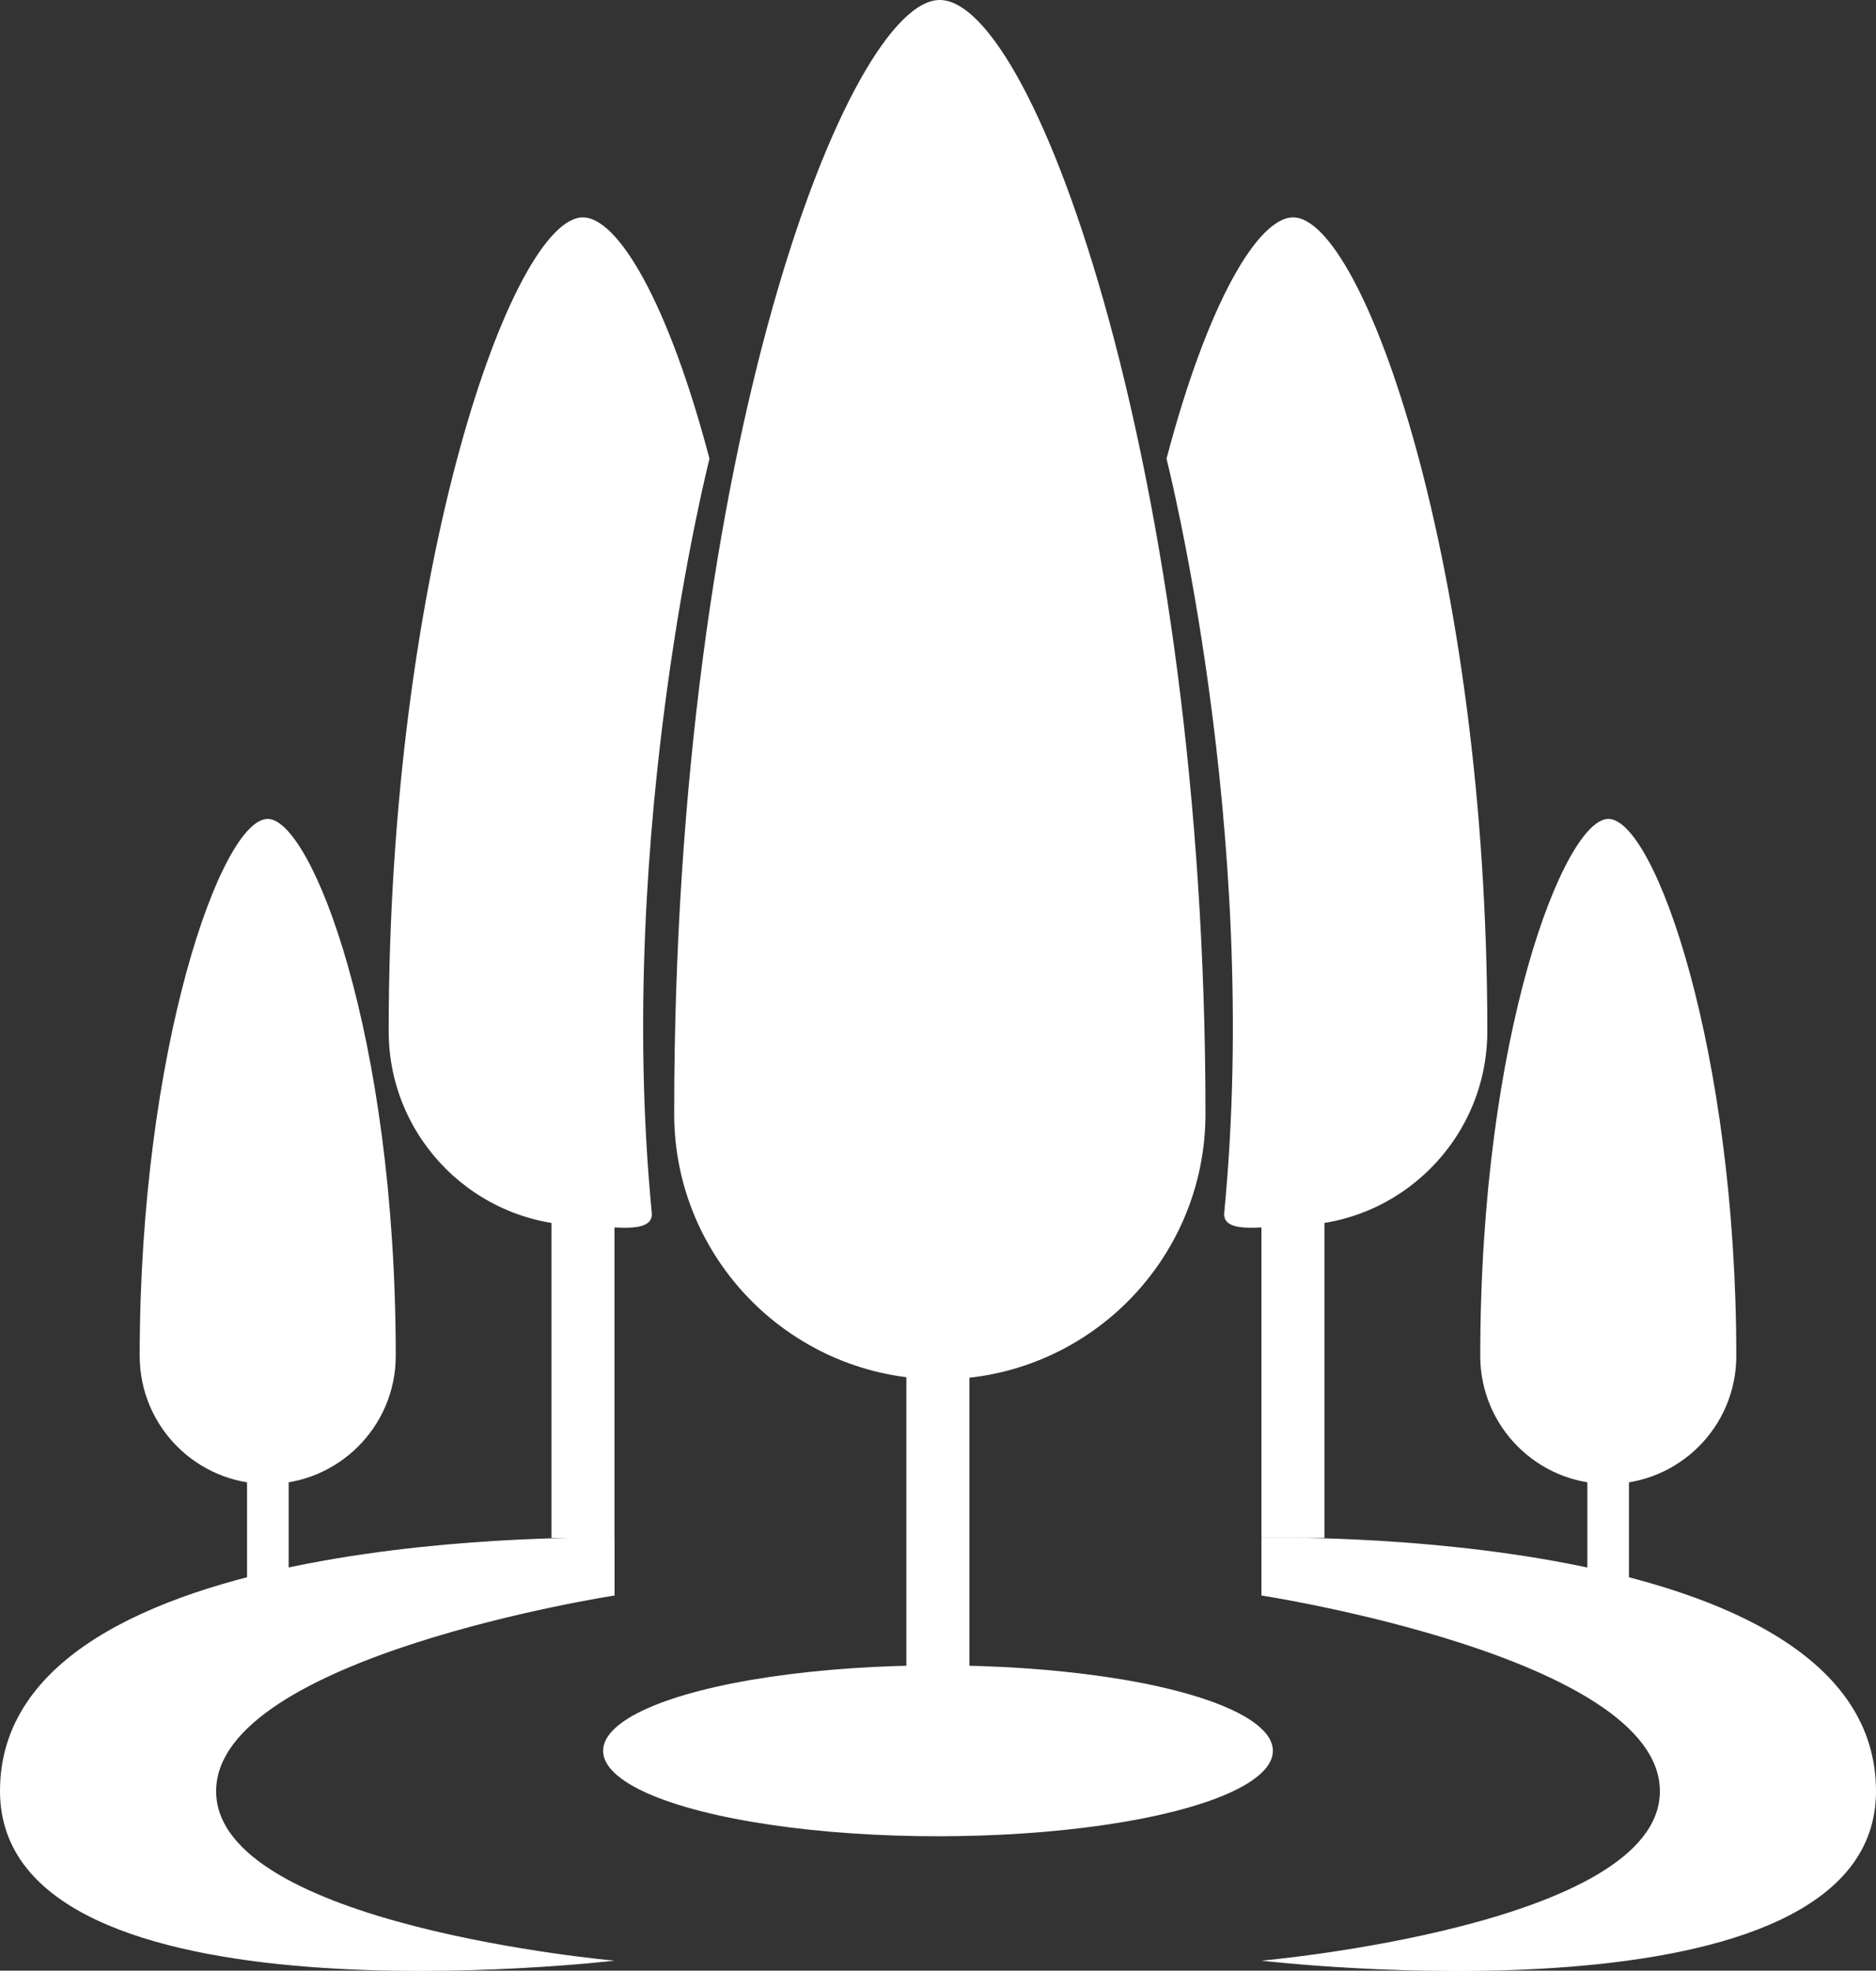<?xml version="1.0" encoding="utf-8"?>
<!-- Generator: Adobe Illustrator 23.0.1, SVG Export Plug-In . SVG Version: 6.00 Build 0)  -->
<svg version="1.1" id="Слой_1" xmlns="http://www.w3.org/2000/svg" xmlns:xlink="http://www.w3.org/1999/xlink" x="0px" y="0px"
	 viewBox="0 0 77.08 80.95" style="enable-background:new 0 0 77.08 80.95;" xml:space="preserve">
<rect x="0" y="0" width="77.08" height="80.95" fill="#333333" stroke="none"/>
<style type="text/css">
	.st0{fill:#FFFFFF;}
</style>
<g>
	<g>
		<g>
			<path class="st0" d="M49.53,45.75c0,6.03-4.89,10.91-10.91,10.91S27.7,51.78,27.7,45.75C27.7,18.28,34.89,0,38.61,0
				C42.57,0,49.53,19.72,49.53,45.75z"/>
		</g>
		<g>
			<rect x="37.24" y="56.42" class="st0" width="2.59" height="13.02"/>
		</g>
		<g>
			<ellipse class="st0" cx="38.54" cy="71.92" rx="13.76" ry="3.51"/>
		</g>
	</g>
	<g>
		<g>
			<path class="st0" d="M50.3,49.82c-0.09,0.94,1.83,0.52,2.83,0.52c4.4,0,7.98-3.57,7.98-7.98c0-19.02-5.08-33.43-7.98-33.43
				c-1.43,0-3.5,3.46-5.2,9.91C47.92,18.83,51.83,34.05,50.3,49.82z"/>
		</g>
		<g>
			<rect x="51.83" y="50.15" class="st0" width="2.59" height="13.02"/>
		</g>
		<g>
			<path class="st0" d="M71.34,55.7c0,2.91-2.36,5.26-5.26,5.26c-2.91,0-5.26-2.36-5.26-5.26c0-13.25,3.47-22.06,5.26-22.06
				C67.99,33.63,71.34,43.14,71.34,55.7z"/>
		</g>
		<g>
			<rect x="65.22" y="60.85" class="st0" width="1.71" height="8.59"/>
		</g>
		<g>
			<path class="st0" d="M51.83,63.17v2.37c0,0,16.37,2.52,16.37,8.04c0,5.52-16.37,6.96-16.37,6.96s25.25,3,25.25-6.96
				C77.08,62.54,51.83,63.17,51.83,63.17z"/>
		</g>
	</g>
	<g>
		<g>
			<path class="st0" d="M26.78,49.82c0.09,0.94-1.83,0.52-2.83,0.52c-4.4,0-7.98-3.57-7.98-7.98c0-19.02,5.08-33.43,7.98-33.43
				c1.43,0,3.5,3.46,5.2,9.91C29.16,18.83,25.25,34.05,26.78,49.82z"/>
		</g>
		<g>
			
				<rect x="22.66" y="50.15" transform="matrix(-1 -4.453605e-11 4.453605e-11 -1 47.907 113.324)" class="st0" width="2.59" height="13.02"/>
		</g>
		<g>
			<path class="st0" d="M5.74,55.7c0,2.91,2.36,5.26,5.26,5.26s5.26-2.36,5.26-5.26c0-13.25-3.47-22.06-5.26-22.06
				C9.09,33.63,5.74,43.14,5.74,55.7z"/>
		</g>
		<g>
			
				<rect x="10.14" y="60.85" transform="matrix(-1 -4.463020e-11 4.463020e-11 -1 22 130.281)" class="st0" width="1.71" height="8.59"/>
		</g>
		<g>
			<path class="st0" d="M25.25,63.17v2.37c0,0-16.37,2.52-16.37,8.04c0,5.52,16.37,6.96,16.37,6.96S0,83.53,0,73.57
				C0,62.54,25.25,63.17,25.25,63.17z"/>
		</g>
	</g>
</g>
</svg>
